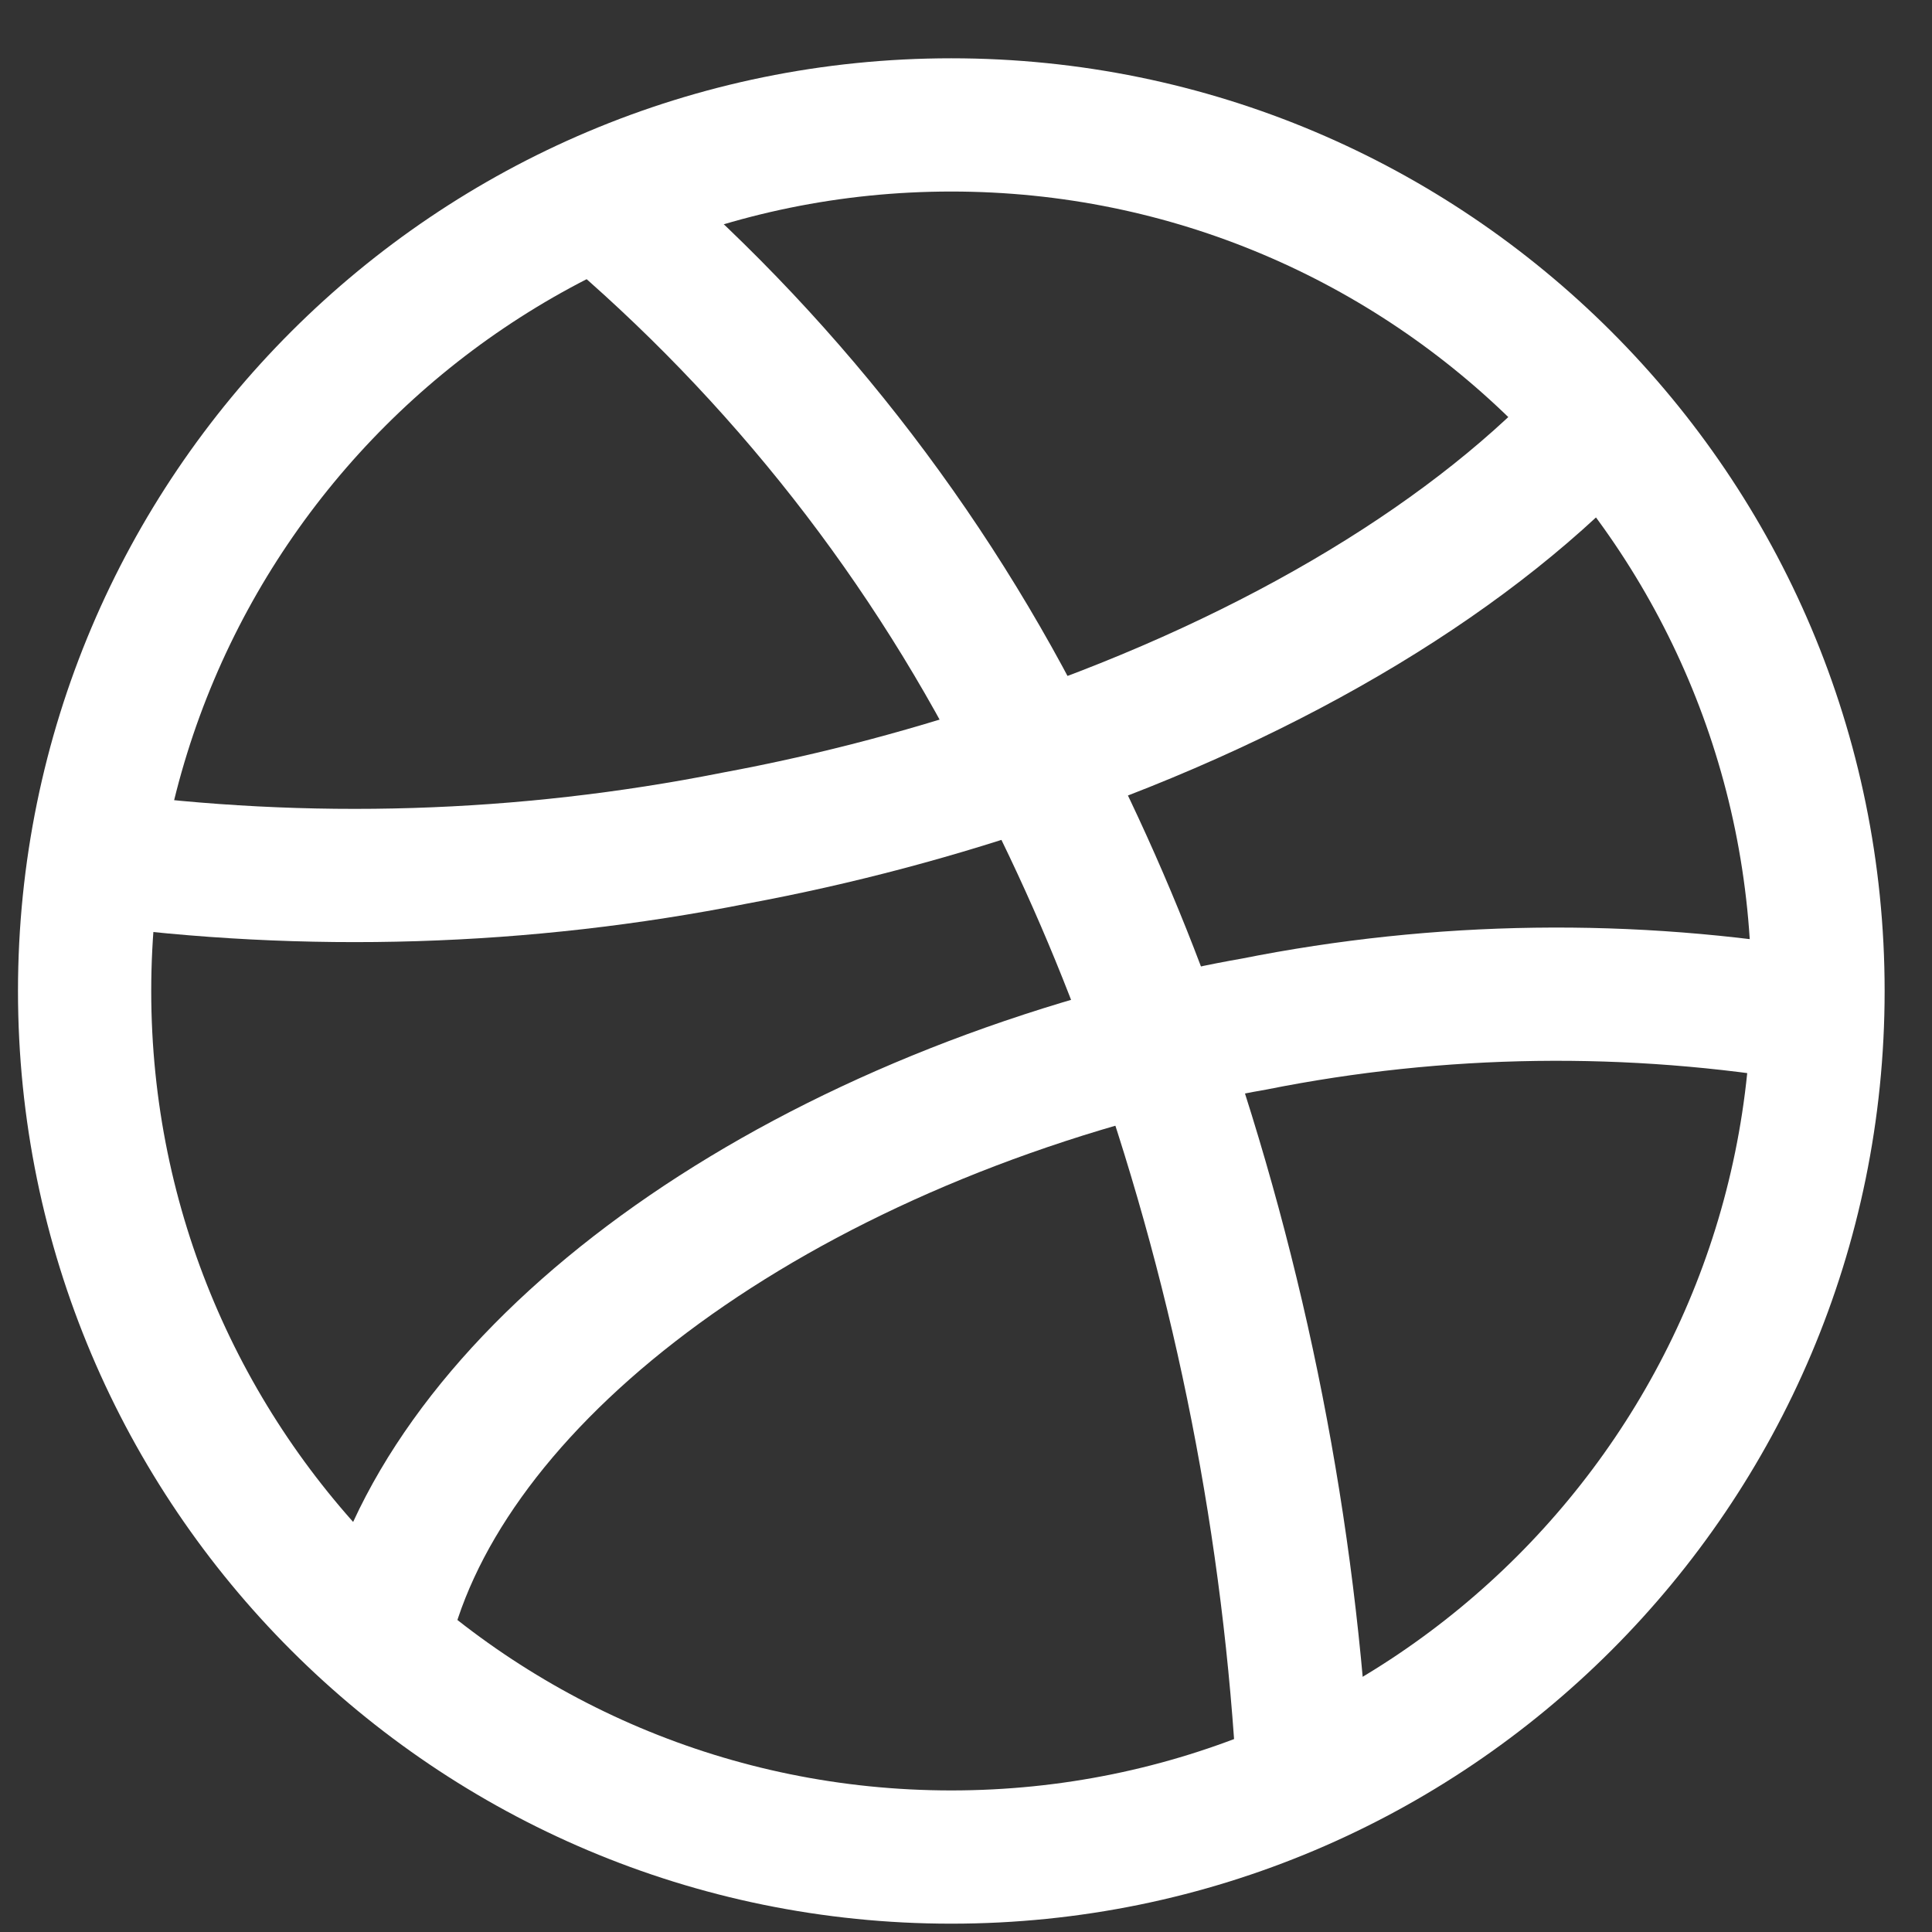 <svg width="29" height="29" viewBox="0 0 29 29" fill="none" xmlns="http://www.w3.org/2000/svg">
<rect x="0" y="0" width="29" height="29" fill="#333333" stroke="none"/>
<path d="M14.279 27.875C21.464 27.875 27.289 22.055 27.289 14.875C27.289 7.695 21.464 1.875 14.279 1.875C7.094 1.875 1.27 7.695 1.27 14.875C1.27 22.055 7.094 27.875 14.279 27.875Z" stroke="white" stroke-width="2" stroke-miterlimit="10"/>
<path d="M19.566 26.747C19.364 22.977 18.633 19.254 17.392 15.687C16.877 14.209 16.256 12.769 15.534 11.379C13.95 8.171 11.72 5.326 8.982 3.022" stroke="white" stroke-width="2" stroke-miterlimit="10"/>
<path d="M24.036 6.272C22.178 8.305 19.2 10.121 15.557 11.379C14.08 11.893 12.565 12.296 11.027 12.581C7.859 13.21 4.61 13.31 1.409 12.879" stroke="white" stroke-width="2" stroke-miterlimit="10"/>
<path d="M5.735 24.676C6.525 20.892 11.157 17.247 17.387 15.687C17.852 15.562 18.317 15.46 18.823 15.372C21.614 14.815 24.483 14.776 27.288 15.256" stroke="white" stroke-width="2" stroke-miterlimit="10"/>
</svg>
